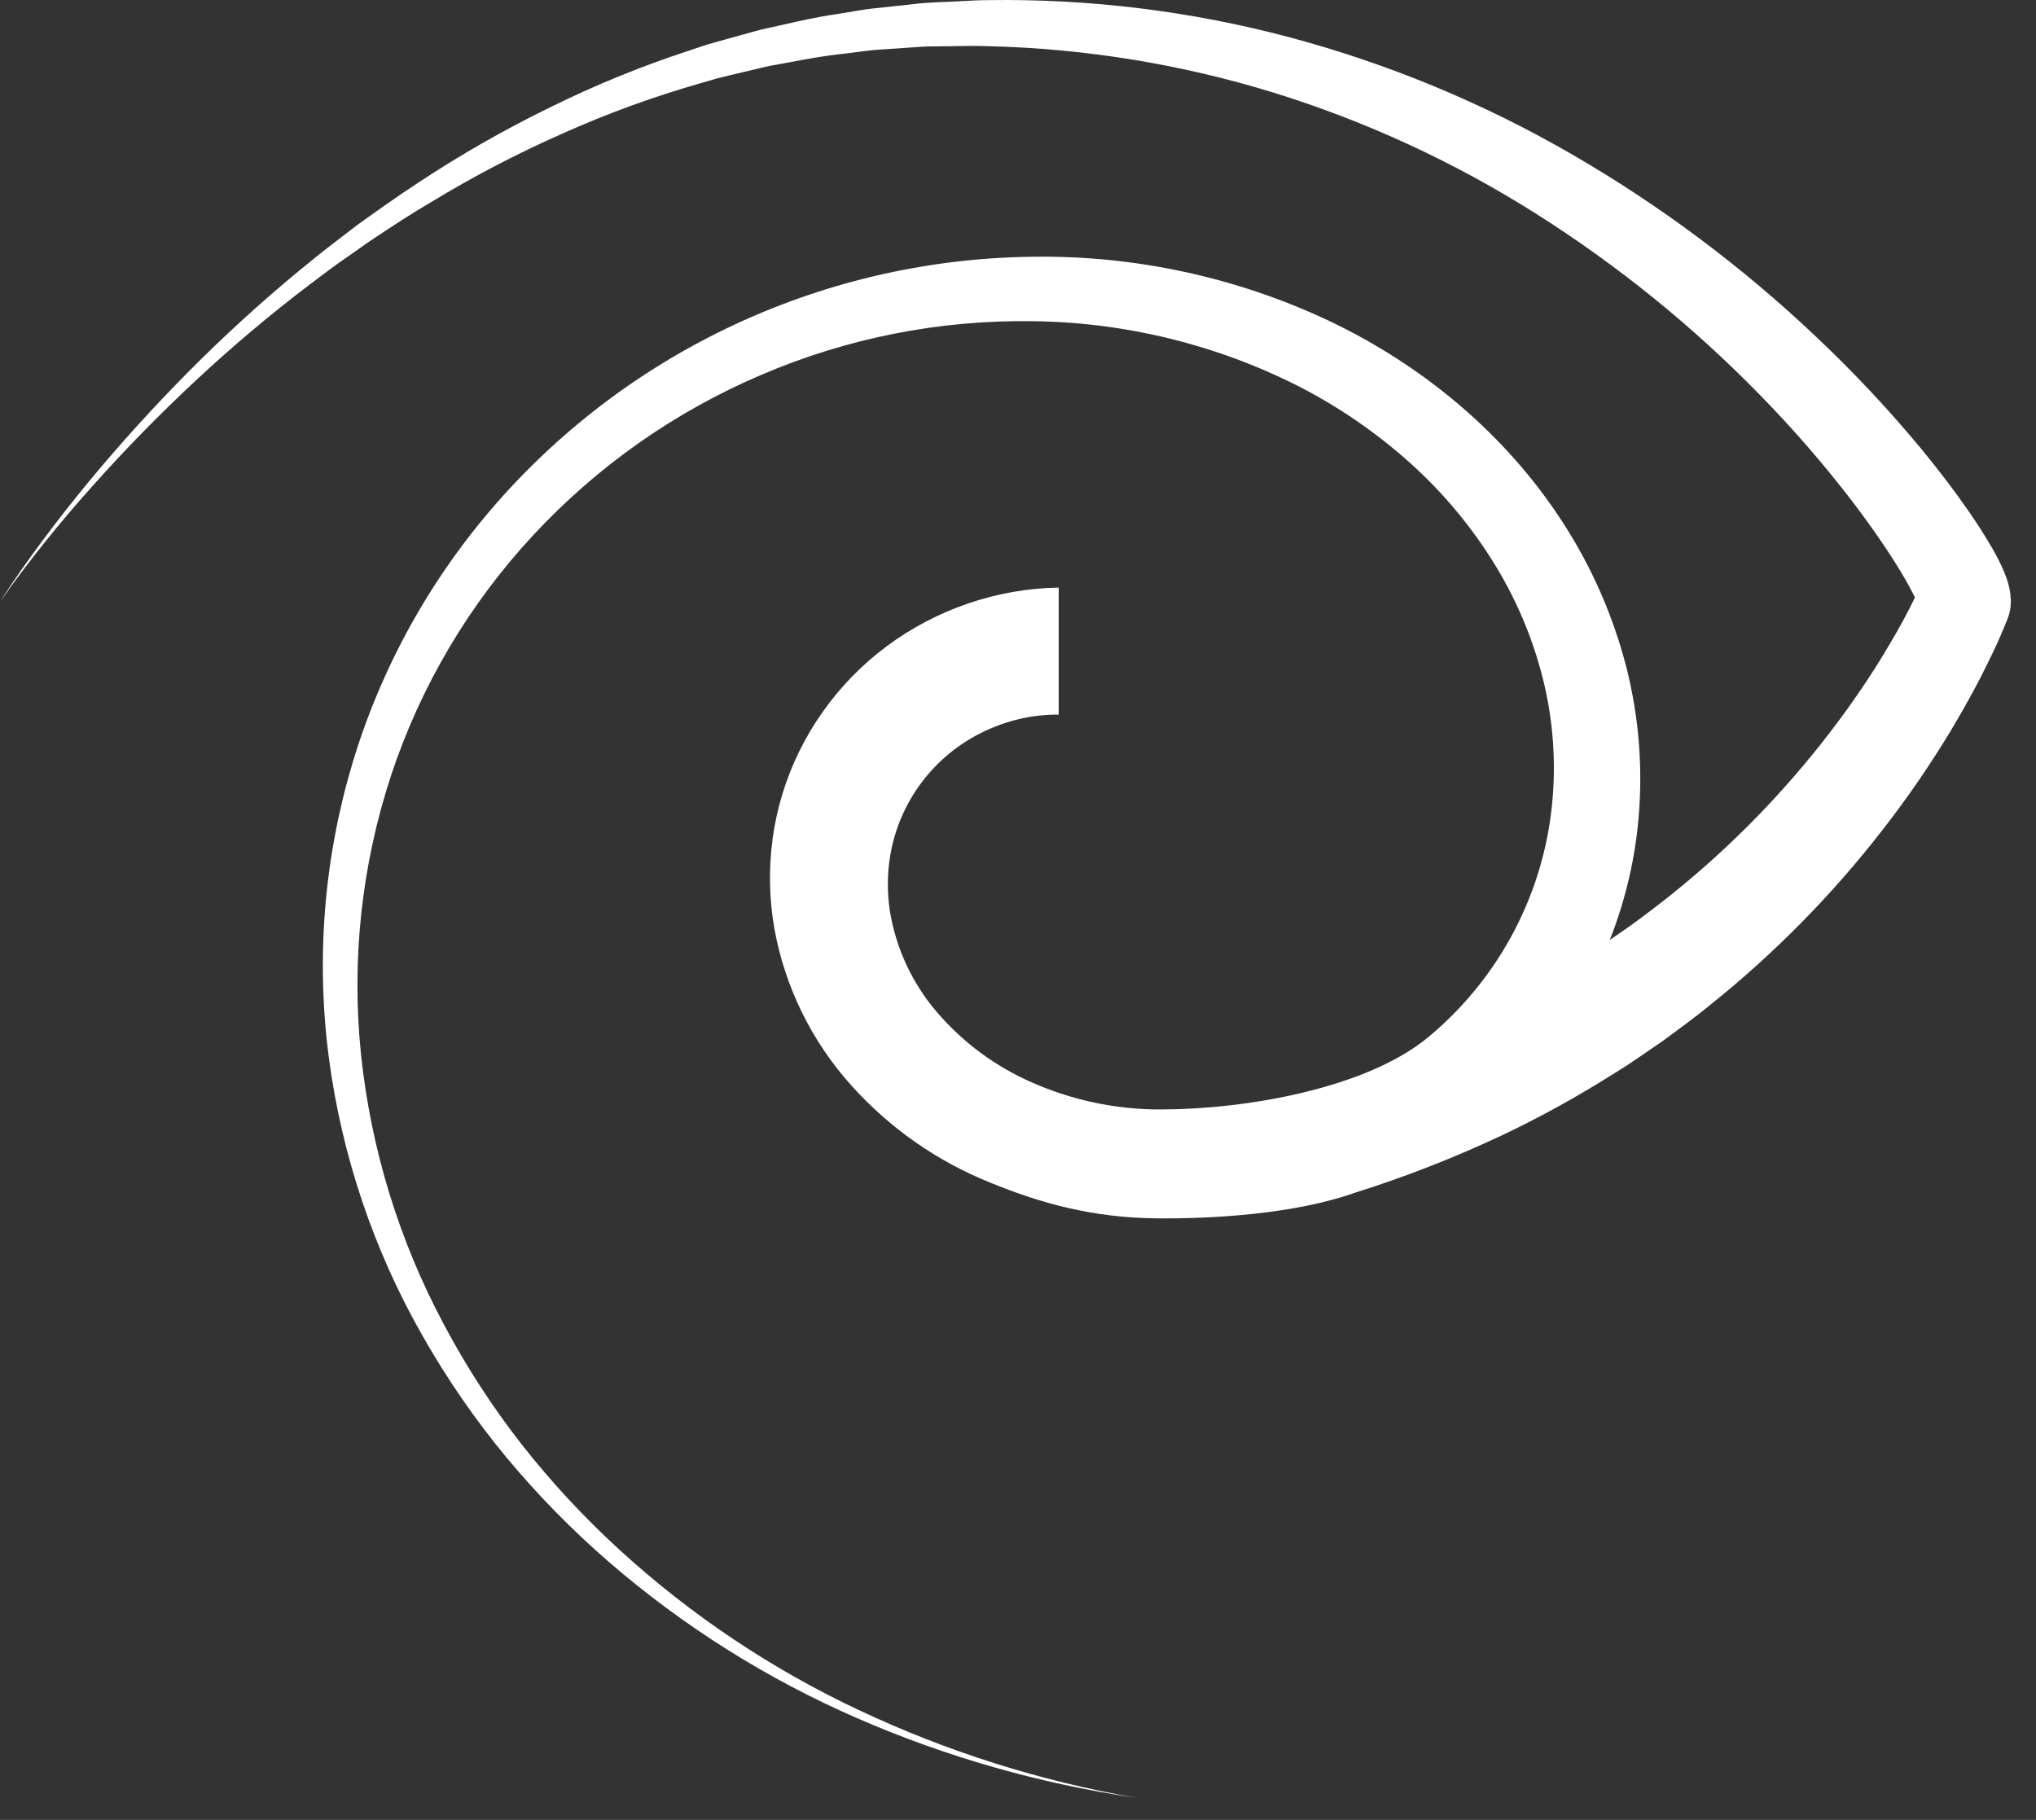 <svg width="66" height="59" viewBox="0 0 66 59" fill="none" xmlns="http://www.w3.org/2000/svg">
<rect x="0" y="0" width="66" height="59" fill="#333333" stroke="none"/>
<path fill-rule="evenodd" clip-rule="evenodd" d="M65.164 19.23C65.173 19.249 65.173 19.297 65.173 19.331L65.186 19.473C65.186 19.491 65.184 19.517 65.182 19.544C65.18 19.577 65.177 19.613 65.177 19.644C65.171 19.718 65.159 19.791 65.14 19.863C65.115 19.969 65.079 20.072 65.033 20.17L65.009 20.23L64.958 20.354L64.857 20.594C64.789 20.752 64.719 20.91 64.649 21.059C64.507 21.355 64.359 21.652 64.21 21.948C63.905 22.536 63.583 23.112 63.244 23.678C62.565 24.803 61.82 25.887 61.012 26.923C59.394 29.006 57.538 30.893 55.48 32.546C55.038 32.911 54.577 33.25 54.115 33.59C54.044 33.642 53.972 33.695 53.901 33.747C53.708 33.883 53.513 34.016 53.317 34.149C53.239 34.202 53.161 34.255 53.083 34.308C53.036 34.339 52.989 34.371 52.942 34.403C52.852 34.465 52.762 34.527 52.67 34.585L52.249 34.848C51.128 35.554 49.967 36.196 48.771 36.768C47.205 37.509 45.589 38.143 43.936 38.664C41.957 39.365 39.314 39.514 37.51 39.499C35.452 39.481 33.772 39.027 32.092 38.337C30.372 37.645 28.835 36.569 27.599 35.192C26.311 33.761 25.447 32.002 25.103 30.11C24.934 29.144 24.915 28.157 25.046 27.184C25.181 26.202 25.473 25.248 25.91 24.357C26.794 22.56 28.229 21.089 30.007 20.157C30.893 19.691 31.847 19.365 32.834 19.191C33.325 19.105 33.822 19.058 34.319 19.05V23.168C34.045 23.165 33.771 23.183 33.499 23.223C32.931 23.307 32.379 23.479 31.862 23.731C31.077 24.112 30.395 24.674 29.872 25.37C29.35 26.067 29.002 26.878 28.858 27.736C28.761 28.319 28.756 28.914 28.841 29.499C29.033 30.72 29.561 31.865 30.365 32.805C31.213 33.798 32.278 34.584 33.477 35.104C34.715 35.647 36.049 35.94 37.401 35.967H37.715C40.344 35.958 44.316 35.304 46.347 33.585C48.498 31.779 49.896 29.238 50.268 26.459C50.453 25.062 50.389 23.645 50.079 22.27C49.76 20.877 49.217 19.545 48.471 18.325C47.714 17.088 46.78 15.967 45.698 14.998C44.604 14.017 43.387 13.182 42.077 12.513C39.407 11.165 36.462 10.446 33.47 10.413C30.447 10.369 27.449 10.963 24.673 12.155C23.28 12.749 21.954 13.487 20.716 14.356C19.474 15.23 18.327 16.231 17.293 17.342C15.213 19.579 13.639 22.235 12.68 25.131C11.72 28.045 11.387 31.128 11.702 34.179C12.024 37.252 12.94 40.233 14.4 42.959C15.127 44.328 15.974 45.63 16.93 46.851C17.891 48.072 18.952 49.213 20.101 50.262C22.413 52.373 25.031 54.123 27.868 55.453C30.715 56.792 33.729 57.744 36.83 58.283C33.702 57.827 30.649 56.955 27.753 55.689C24.845 54.419 22.146 52.719 19.747 50.646C18.546 49.606 17.432 48.469 16.416 47.248C15.4 46.021 14.493 44.707 13.706 43.322C12.114 40.536 11.08 37.468 10.66 34.288C10.24 31.084 10.502 27.827 11.429 24.73C12.367 21.614 13.966 18.736 16.116 16.289C18.283 13.823 20.947 11.839 23.934 10.467C26.921 9.095 30.164 8.365 33.453 8.324C36.785 8.273 40.085 8.986 43.097 10.408C46.109 11.845 48.803 14.061 50.658 16.934C51.594 18.375 52.289 19.958 52.718 21.621C53.147 23.305 53.273 25.052 53.092 26.781C52.957 28.046 52.652 29.288 52.184 30.472C52.551 30.223 52.916 29.972 53.269 29.703C55.176 28.289 56.91 26.658 58.437 24.842C59.204 23.935 59.915 22.983 60.568 21.992C60.897 21.496 61.195 20.992 61.492 20.48C61.635 20.225 61.775 19.967 61.908 19.71L62.076 19.369C62.067 19.352 62.059 19.335 62.05 19.318C62.019 19.256 61.987 19.191 61.952 19.128C61.789 18.819 61.598 18.499 61.399 18.183C60.997 17.549 60.553 16.924 60.087 16.31C59.146 15.078 58.13 13.905 57.044 12.797C54.863 10.564 52.427 8.593 49.786 6.924C47.141 5.252 44.286 3.934 41.295 3.006C38.289 2.08 35.17 1.572 32.026 1.497C31.632 1.482 31.241 1.49 30.849 1.497L30.847 1.497C30.736 1.499 30.625 1.5 30.514 1.501C30.232 1.502 29.95 1.503 29.669 1.53L28.492 1.61C28.338 1.617 28.186 1.637 28.034 1.656C27.991 1.662 27.948 1.667 27.905 1.672L27.319 1.746C26.76 1.801 26.209 1.904 25.657 2.007C25.434 2.049 25.21 2.091 24.985 2.129C24.745 2.182 24.506 2.239 24.267 2.296C24.122 2.331 23.977 2.365 23.832 2.399C23.756 2.418 23.68 2.436 23.604 2.454C23.487 2.481 23.371 2.508 23.256 2.538L22.686 2.705C21.16 3.141 19.668 3.686 18.221 4.336C16.765 4.978 15.353 5.715 13.993 6.542C13.306 6.943 12.642 7.381 11.977 7.826L10.993 8.516C10.778 8.667 10.568 8.826 10.358 8.985C10.25 9.067 10.141 9.149 10.032 9.23C8.762 10.195 7.54 11.224 6.367 12.317C5.193 13.409 4.072 14.554 3.005 15.75C2.472 16.348 1.95 16.955 1.448 17.585C0.946 18.215 0.455 18.852 0 19.513C0.43 18.831 0.894 18.18 1.374 17.533C1.853 16.887 2.35 16.256 2.862 15.635C3.888 14.395 4.968 13.203 6.102 12.059C7.236 10.915 8.426 9.827 9.673 8.796C9.774 8.714 9.875 8.632 9.975 8.55C10.187 8.376 10.4 8.202 10.617 8.035L11.583 7.293C12.24 6.822 12.897 6.353 13.58 5.908C14.936 5.012 16.349 4.204 17.811 3.491C19.273 2.766 20.787 2.147 22.339 1.64L22.921 1.445C23.037 1.411 23.152 1.38 23.265 1.348C23.349 1.325 23.433 1.302 23.517 1.278C23.674 1.235 23.831 1.191 23.987 1.148C24.227 1.08 24.466 1.014 24.707 0.951C24.933 0.903 25.159 0.852 25.385 0.801C25.959 0.67 26.534 0.54 27.118 0.459L27.727 0.358C27.781 0.35 27.836 0.341 27.891 0.332C28.039 0.307 28.187 0.283 28.335 0.271L29.563 0.139C29.942 0.089 30.325 0.074 30.708 0.059C30.736 0.058 30.765 0.057 30.794 0.056C30.938 0.05 31.082 0.042 31.227 0.034C31.494 0.019 31.762 0.004 32.028 0.004C35.329 -0.044 38.621 0.362 41.811 1.211C45.01 2.067 48.082 3.341 50.947 4.998C53.817 6.658 56.481 8.65 58.885 10.93C60.095 12.072 61.233 13.286 62.293 14.567C62.824 15.213 63.336 15.878 63.823 16.582C64.066 16.936 64.302 17.297 64.531 17.689C64.646 17.88 64.757 18.088 64.871 18.325C64.936 18.461 64.994 18.6 65.045 18.742C65.084 18.853 65.116 18.966 65.14 19.082C65.149 19.132 65.156 19.183 65.164 19.23Z" fill="white"/>
</svg>
